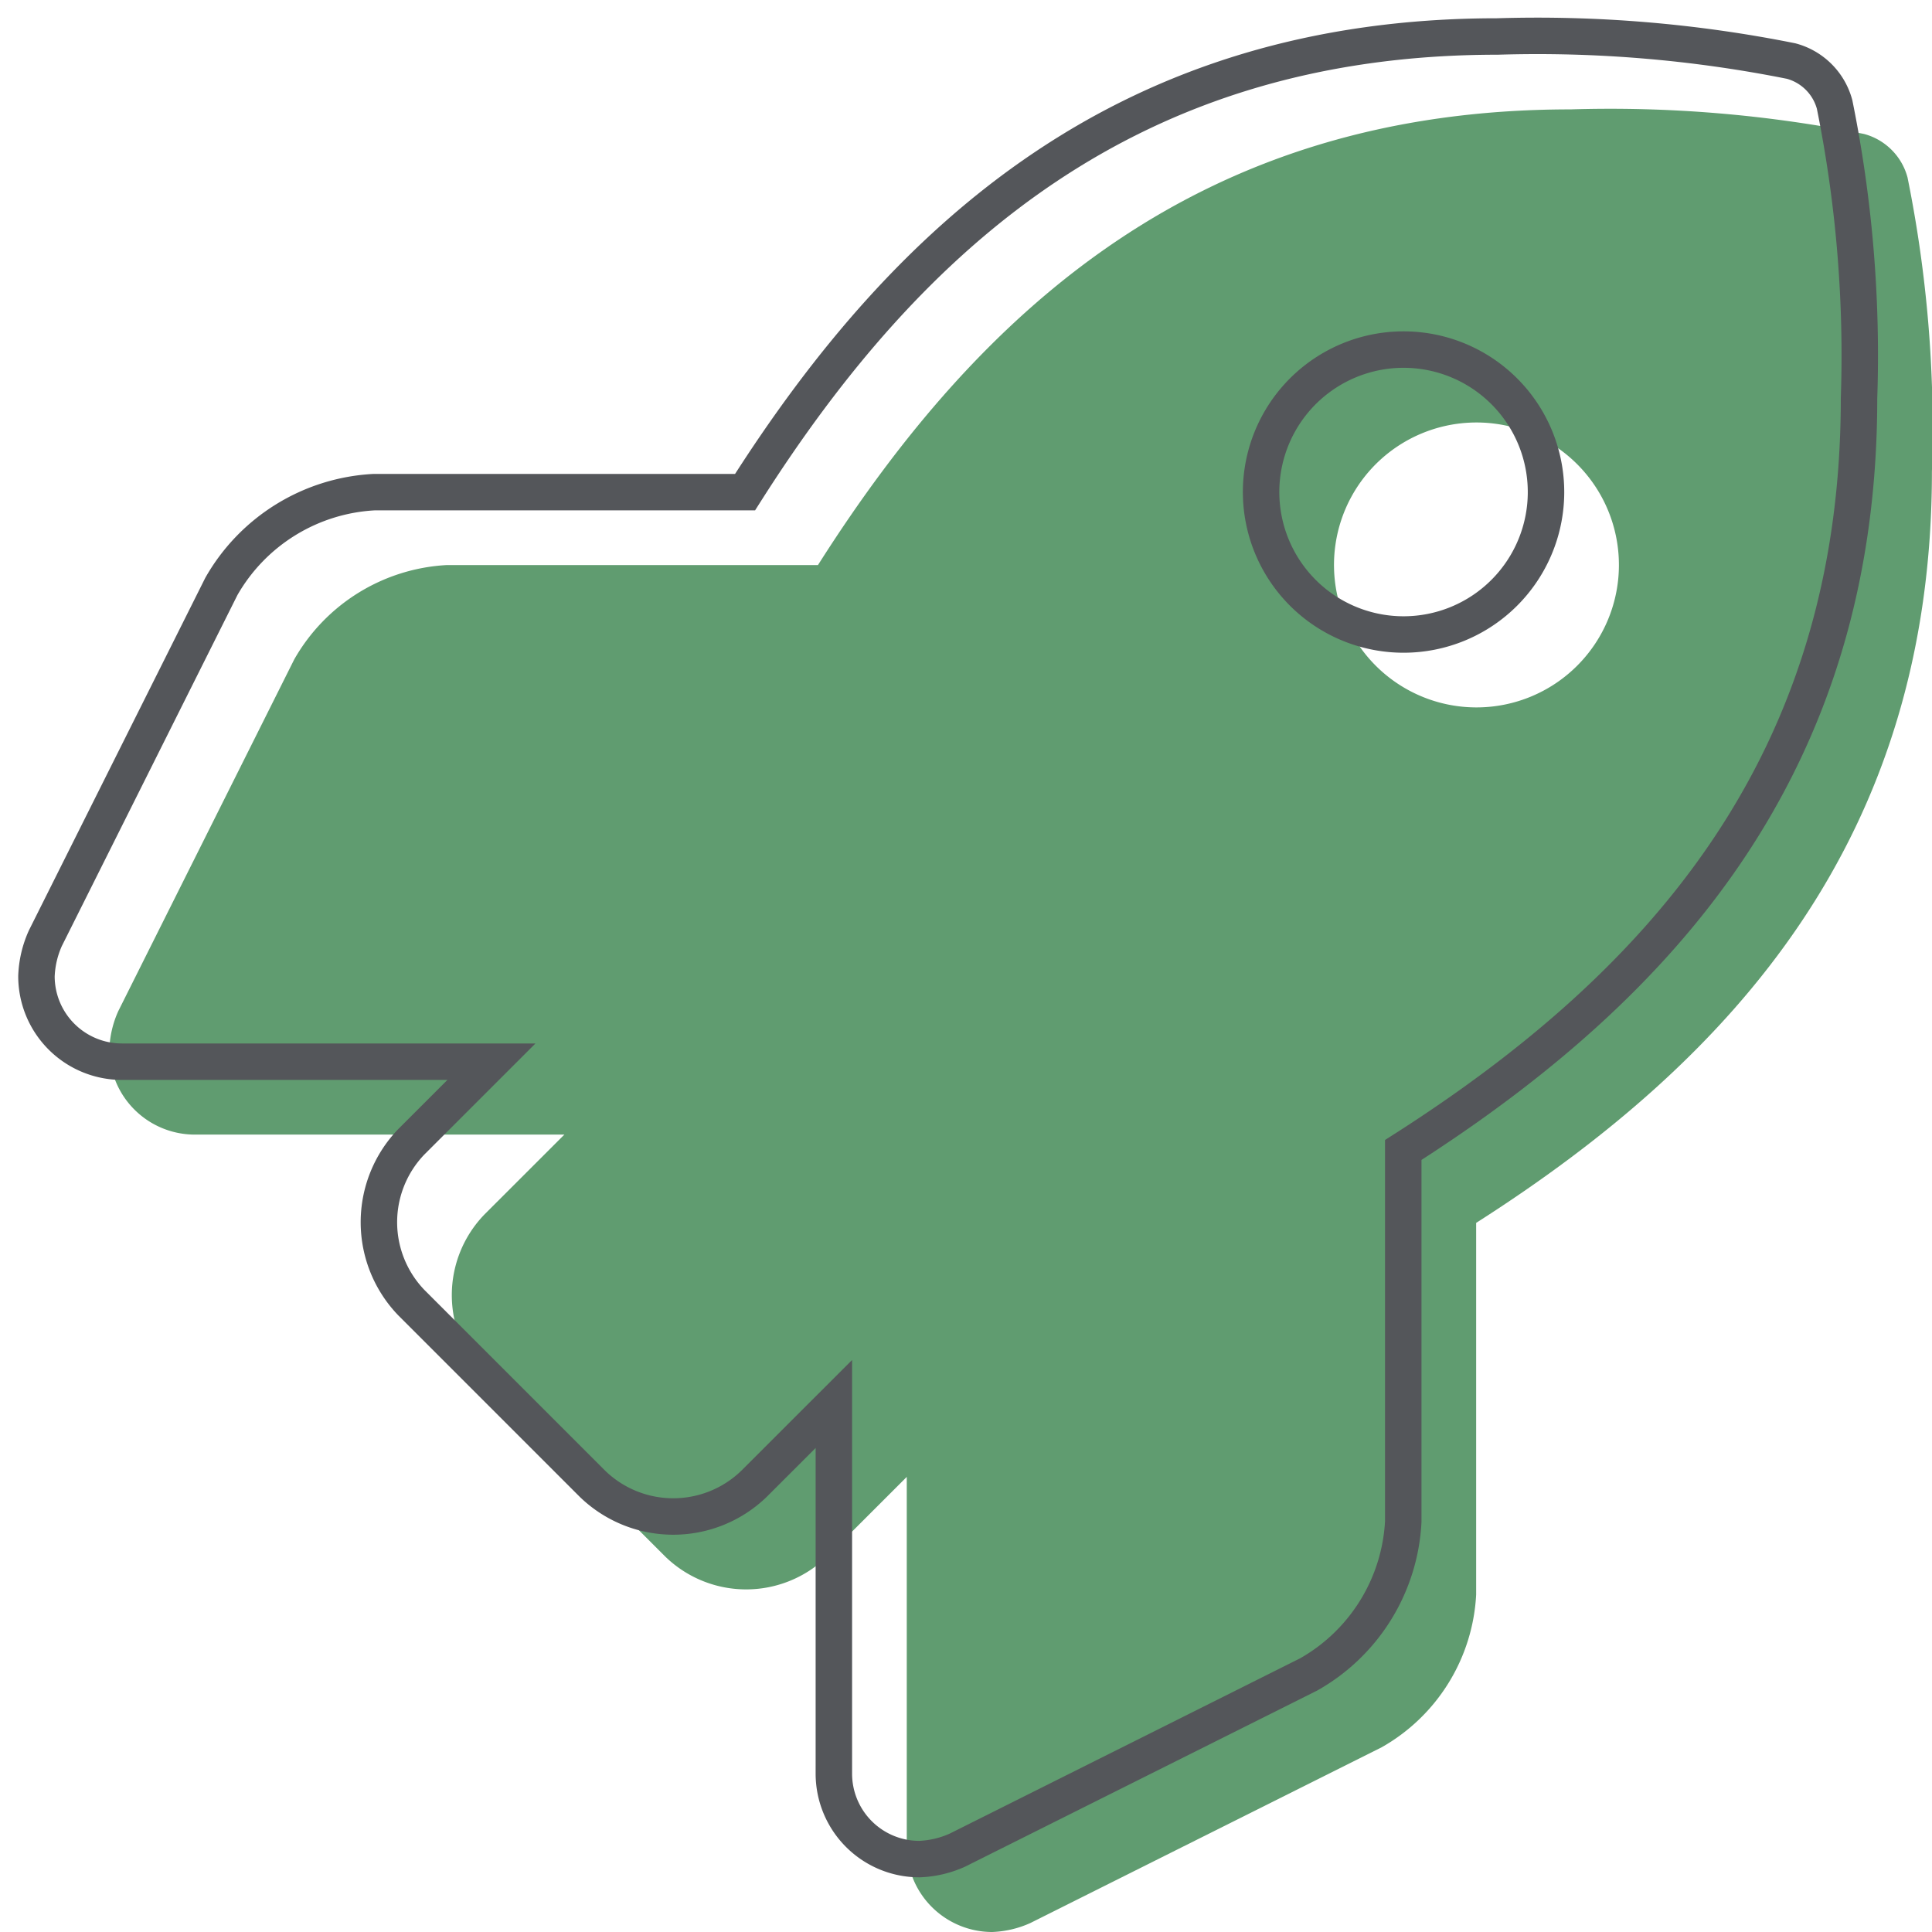 <svg id="Layer_1" data-name="Layer 1" xmlns="http://www.w3.org/2000/svg" viewBox="0 0 53 53"><defs><style>.cls-1{fill:#609c70;}.cls-2{fill:none;stroke:#54565a;}</style></defs><path class="cls-1" d="M52.328,4.865a1.686,1.686,0,0,0-1.192-1.19,35.421,35.421,0,0,0-8.057-.674c-10.081,0-16.127,5.391-20.64,12.5H12.261a5.135,5.135,0,0,0-4.188,2.586l-4.828,9.65A2.774,2.774,0,0,0,3,28.781a2.345,2.345,0,0,0,2.344,2.344H15.482l-2.195,2.194a3.181,3.181,0,0,0,0,4.419l4.971,4.971a3.185,3.185,0,0,0,4.422,0l2.195-2.194v10.141a2.345,2.345,0,0,0,2.344,2.344,2.789,2.789,0,0,0,1.046-.246l9.641-4.823a5.119,5.119,0,0,0,2.589-4.186V33.547c7.09-4.523,12.503-10.587,12.503-20.615A34.654,34.654,0,0,0,52.328,4.865ZM40.504,19.406a3.908,3.908,0,1,1,2.762-1.144A3.906,3.906,0,0,1,40.504,19.406Z"/><path class="cls-2" d="M50.328,2.865a1.686,1.686,0,0,0-1.192-1.19,35.421,35.421,0,0,0-8.057-.674c-10.081,0-16.127,5.391-20.64,12.5H10.261a5.135,5.135,0,0,0-4.188,2.586l-4.828,9.65A2.774,2.774,0,0,0,1,26.781a2.345,2.345,0,0,0,2.344,2.344H13.482l-2.195,2.194a3.181,3.181,0,0,0,0,4.419l4.971,4.971a3.185,3.185,0,0,0,4.422,0l2.195-2.194v10.141a2.345,2.345,0,0,0,2.344,2.344,2.789,2.789,0,0,0,1.046-.246l9.641-4.823a5.119,5.119,0,0,0,2.589-4.186V31.547c7.09-4.523,12.503-10.587,12.503-20.615A34.654,34.654,0,0,0,50.328,2.865ZM38.504,17.406a3.908,3.908,0,1,1,2.762-1.144,3.906,3.906,0,0,1-2.762,1.144Z"/></svg>